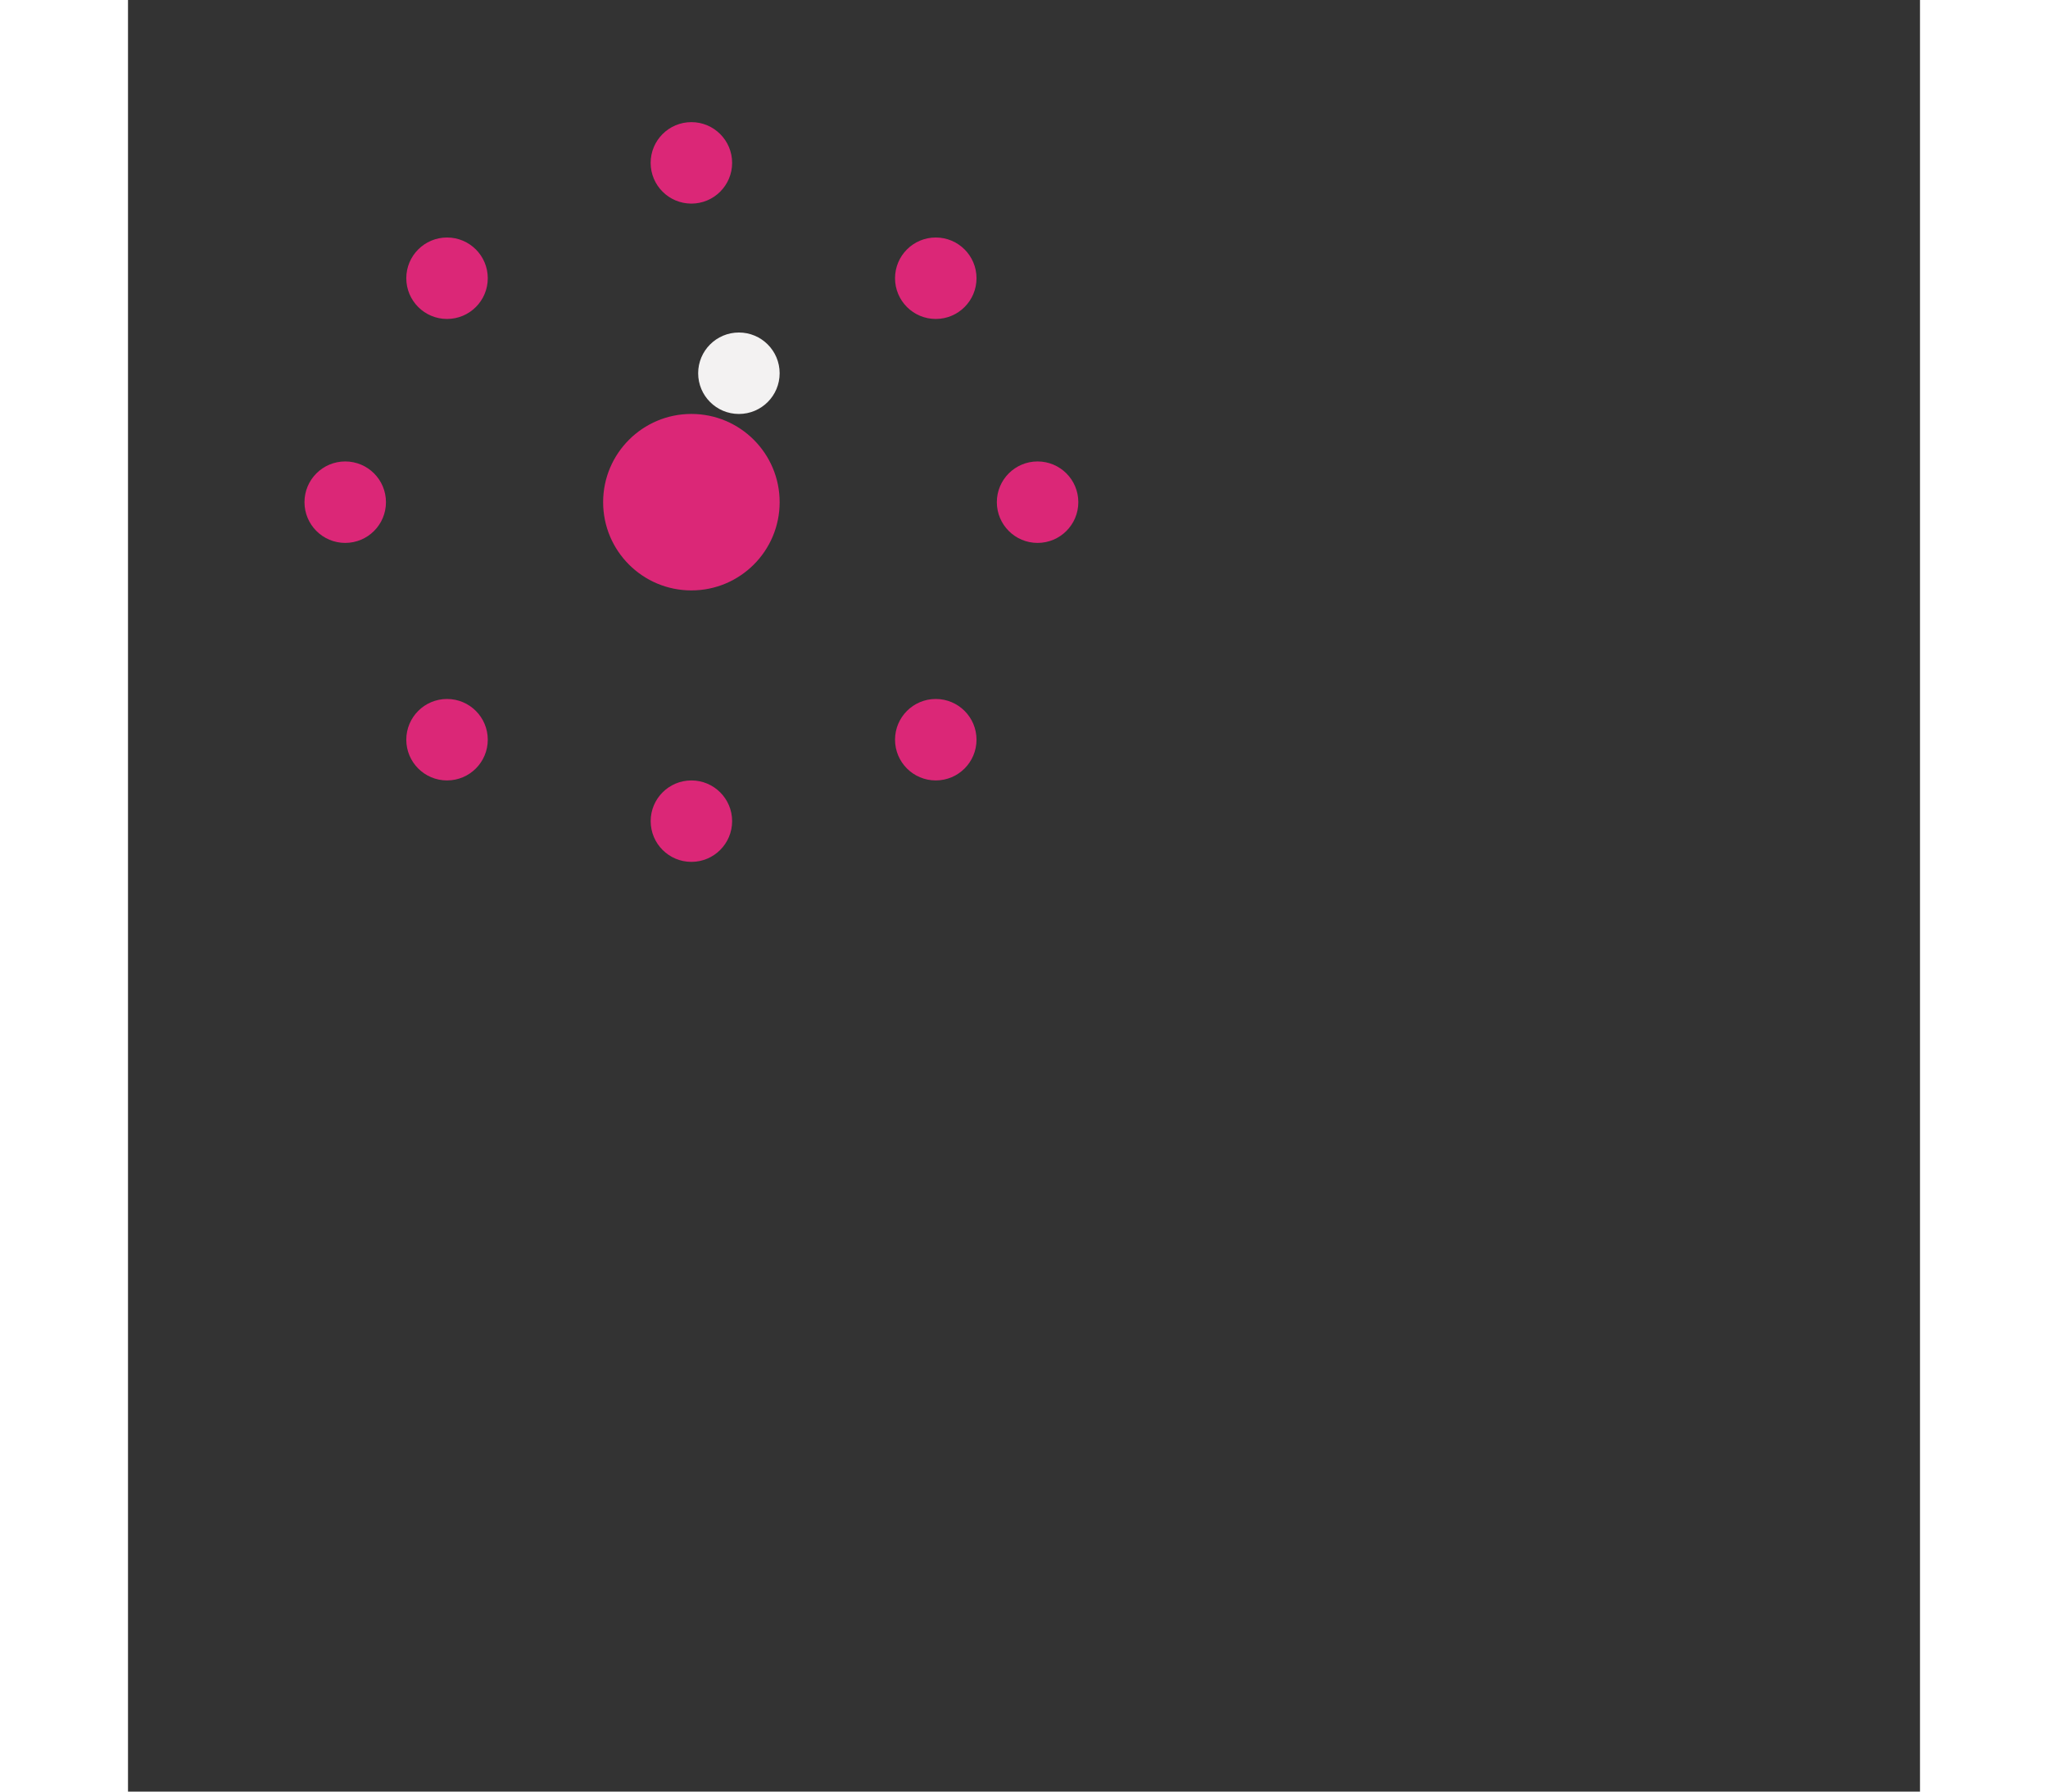 <svg width="40" height="35" viewBox="0 0 64 64" fill="none" xmlns="http://www.w3.org/2000/svg">
<rect x="0" y="0" width="64" height="64" fill="#333333" stroke="none"/>
<circle cx="20.121" cy="17.939" r="3.152" fill="#DB2777"/>
<circle cx="20.121" cy="5.818" r="1.455" fill="#DB2777"/>
<circle cx="21.818" cy="13.333" r="1.455" fill="#F3F2F2"/>
<circle cx="11.394" cy="26.424" r="1.455" fill="#DB2777"/>
<circle cx="28.849" cy="9.939" r="1.455" fill="#DB2777"/>
<circle cx="28.849" cy="26.424" r="1.455" fill="#DB2777"/>
<path d="M21.576 29.333C21.576 30.137 20.925 30.788 20.121 30.788C19.318 30.788 18.667 30.137 18.667 29.333C18.667 28.53 19.318 27.879 20.121 27.879C20.925 27.879 21.576 28.53 21.576 29.333Z" fill="#DB2777"/>
<circle cx="7.758" cy="17.939" r="1.455" fill="#DB2777"/>
<circle cx="11.394" cy="9.939" r="1.455" fill="#DB2777"/>
<circle cx="32.485" cy="17.939" r="1.455" fill="#DB2777"/>
</svg>
